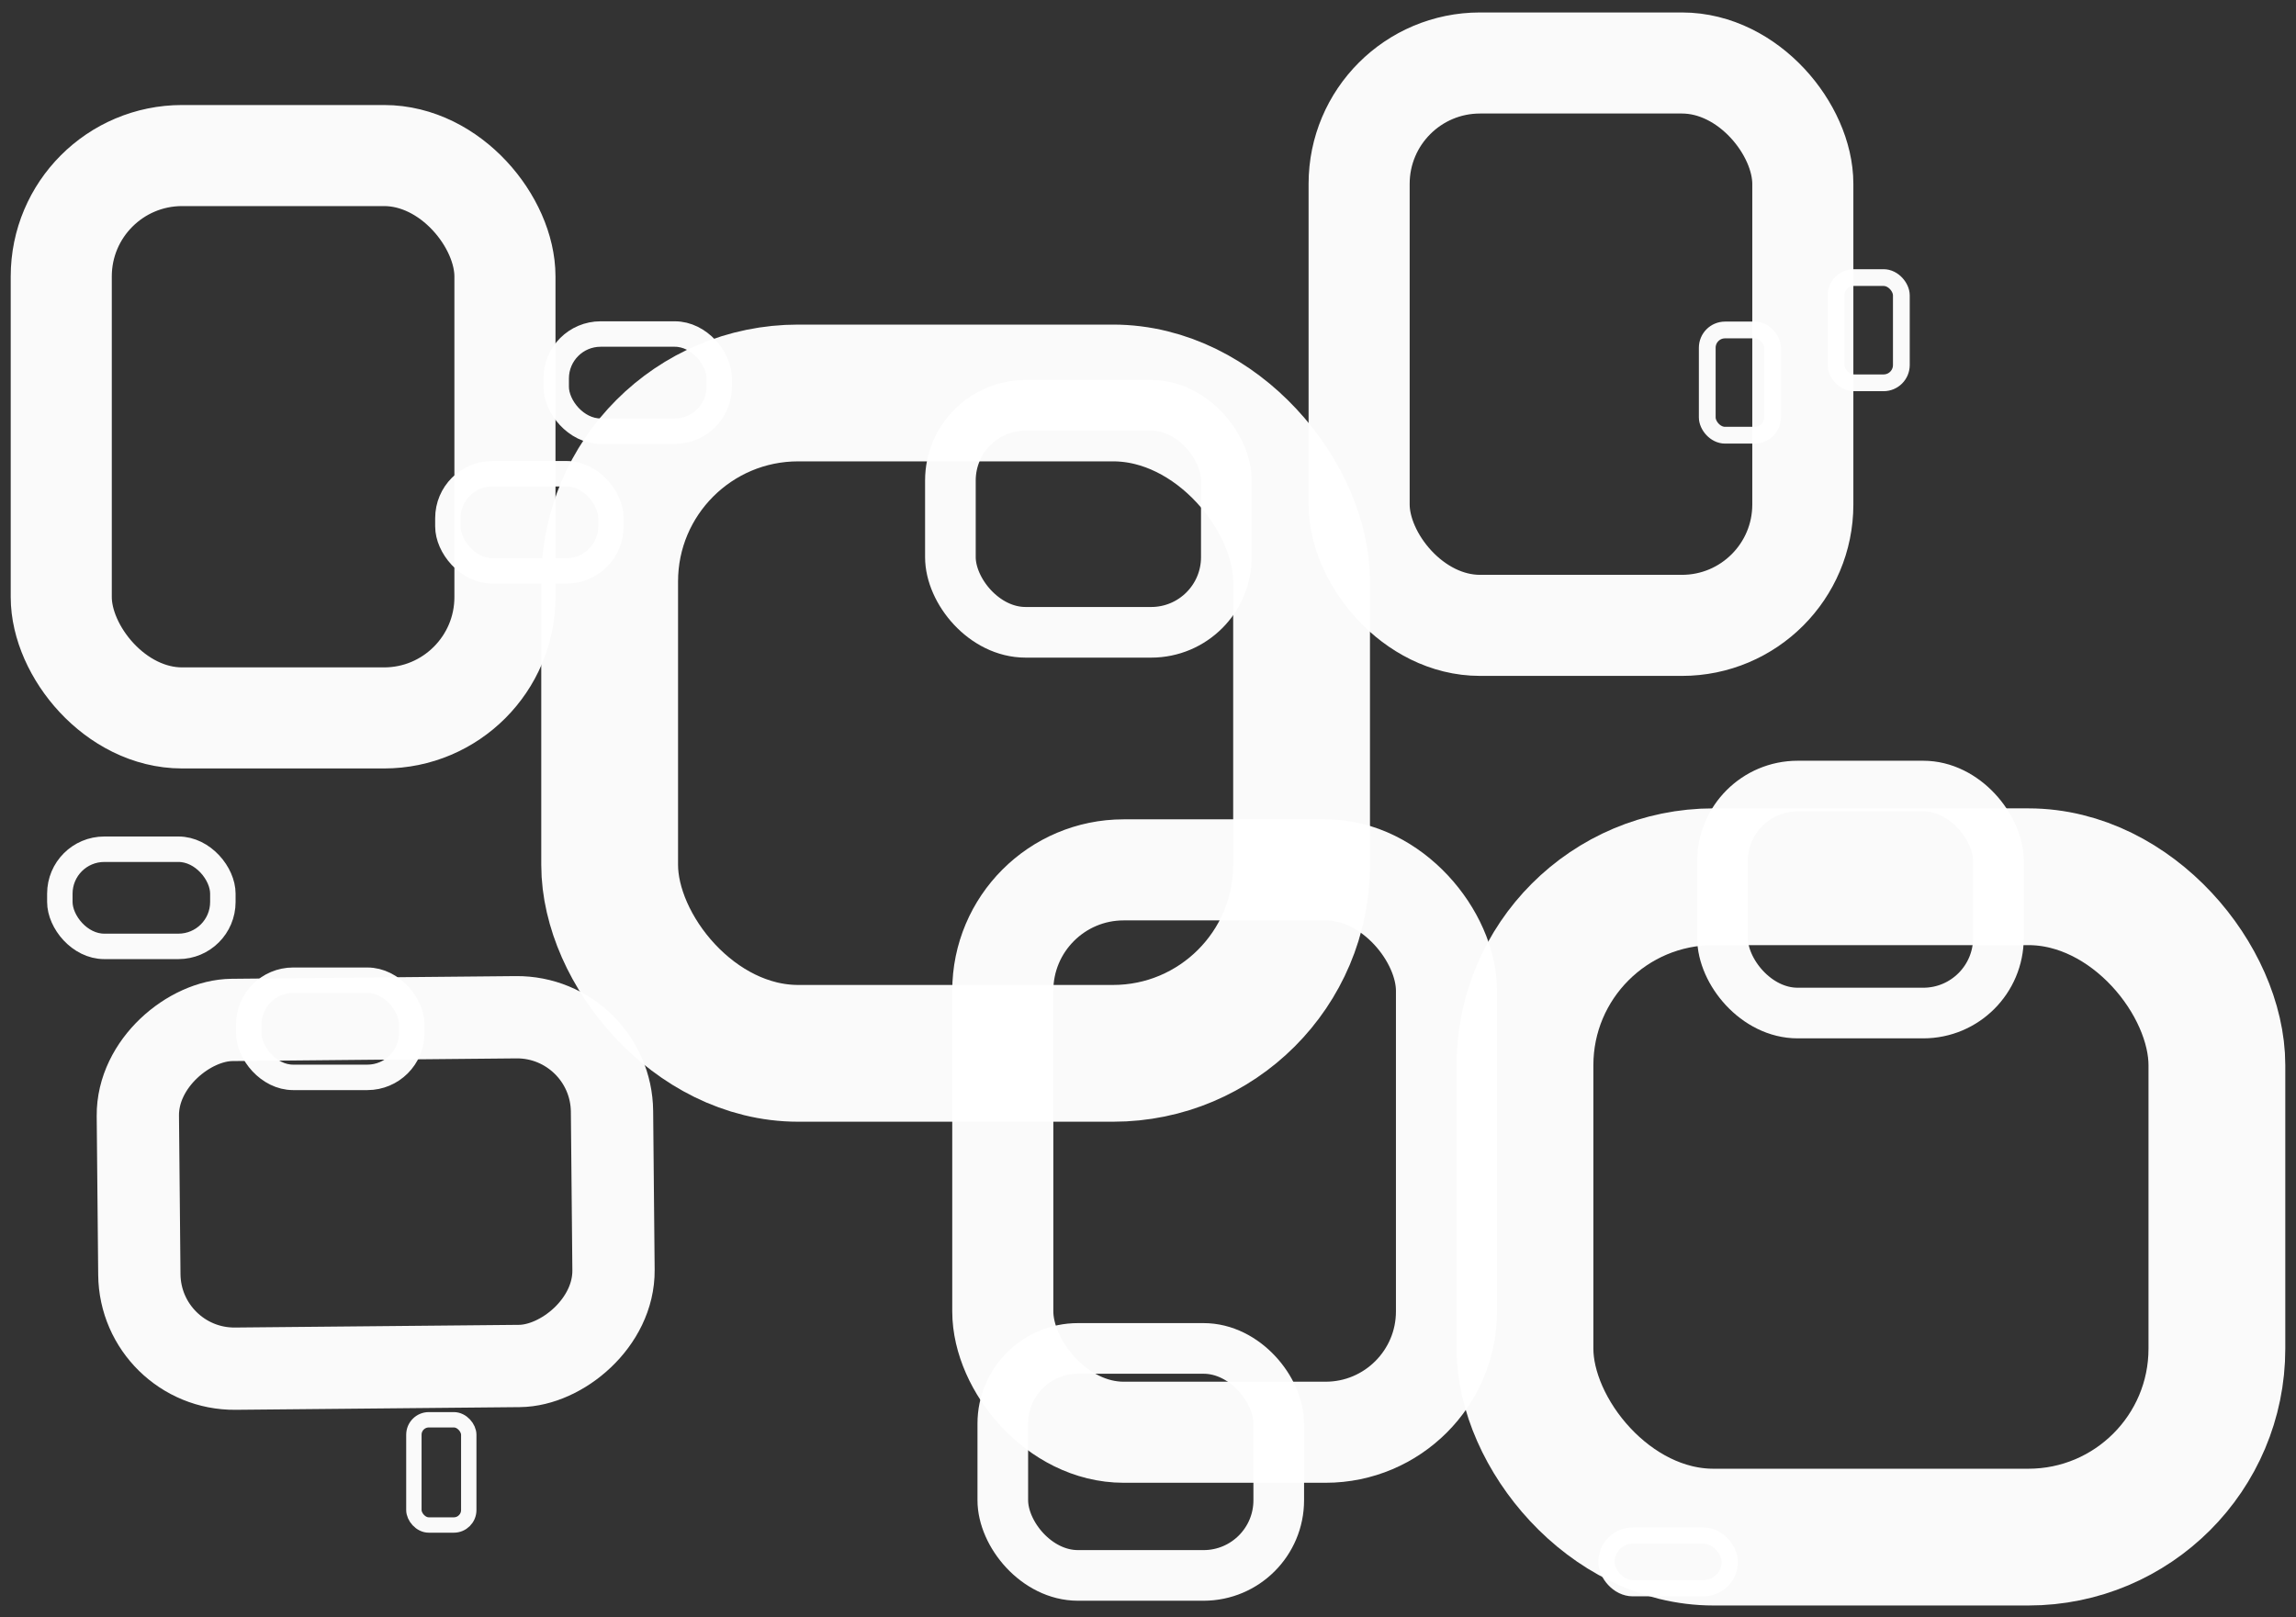 <?xml version="1.0" encoding="UTF-8"?>
<svg width="159px" height="112px" viewBox="0 0 159 112" version="1.1" xmlns="http://www.w3.org/2000/svg" xmlns:xlink="http://www.w3.org/1999/xlink">
    <rect x="0" y="0" width="159" height="112" fill="#333333" stroke="none"/>
    <!-- Generator: Sketch 50 (54983) - http://www.bohemiancoding.com/sketch -->
    <title>modern</title>
    <desc>Created with Sketch.</desc>
    <defs></defs>
    <g id="Page-1" stroke="none" stroke-width="1" fill="none" fill-rule="evenodd" fill-opacity="0" stroke-linecap="square" stroke-opacity="0.973">
        <g id="modern" transform="translate(4, 4)" fill="#FFFFFF" stroke="#FFFFFF">
            <rect id="rect3897-5" stroke-width="9.473" x="38.219" y="23.219" width="47.916" height="45.739" rx="13.055"></rect>
            <rect id="rect3897-5-5" stroke-width="9.473" x="101.606" y="56.727" width="47.916" height="45.739" rx="13.055"></rect>
            <rect id="rect3897" stroke-width="7" x="0.242" y="6.774" width="30.726" height="38.952" rx="8.372"></rect>
            <rect id="rect3897-3" stroke-width="7" x="90.121" y="0.363" width="30.726" height="38.952" rx="8.372"></rect>
            <rect id="rect3897-38" stroke-width="7" x="65.444" y="56.25" width="30.726" height="38.952" rx="8.372"></rect>
            <rect id="rect3897-9" stroke-width="1.763" x="0.144" y="54.821" width="11.289" height="6.729" rx="3.076"></rect>
            <rect id="rect3897-9-8" stroke-width="3.507" x="61.816" y="24.074" width="19.109" height="15.722" rx="5.207"></rect>
            <rect id="rect3897-9-7" stroke-width="3.507" x="115.284" y="50.445" width="19.109" height="15.722" rx="5.207"></rect>
            <rect id="rect3897-9-75" stroke-width="3.507" x="65.445" y="89.397" width="19.109" height="15.722" rx="5.207"></rect>
            <rect id="rect3897-9-72" stroke-width="1.065" x="24.662" y="94.339" width="3.8" height="7.289" rx="1.035"></rect>
            <rect id="rect3897-9-5" stroke-width="1.763" x="34.517" y="19.136" width="11.289" height="6.729" rx="3.076"></rect>
            <rect id="rect3897-9-2" stroke-width="1.128" x="107.249" y="102.362" width="8.539" height="3.642" rx="1.821"></rect>
            <rect id="rect3897-9-28" stroke-width="1.763" x="13.226" y="63.894" width="11.289" height="6.729" rx="3.076"></rect>
            <rect id="rect3897-9-5-9" stroke-width="1.763" x="27.017" y="28.813" width="11.289" height="6.729" rx="3.076"></rect>
            <rect id="rect3897-3-5" stroke-width="5.699" transform="translate(22.016, 78.629) rotate(-90.541) translate(-22.016, -78.629) " x="9.938" y="62.21" width="24.156" height="32.838" rx="6.582"></rect>
            <rect id="rect3897-9-72-8" stroke-width="1.161" x="114.229" y="18.855" width="4.52" height="7.289" rx="1.231"></rect>
            <rect id="rect3897-9-72-0" stroke-width="1.161" x="123.15" y="15.226" width="4.52" height="7.289" rx="1.231"></rect>
        </g>
    </g>
</svg>